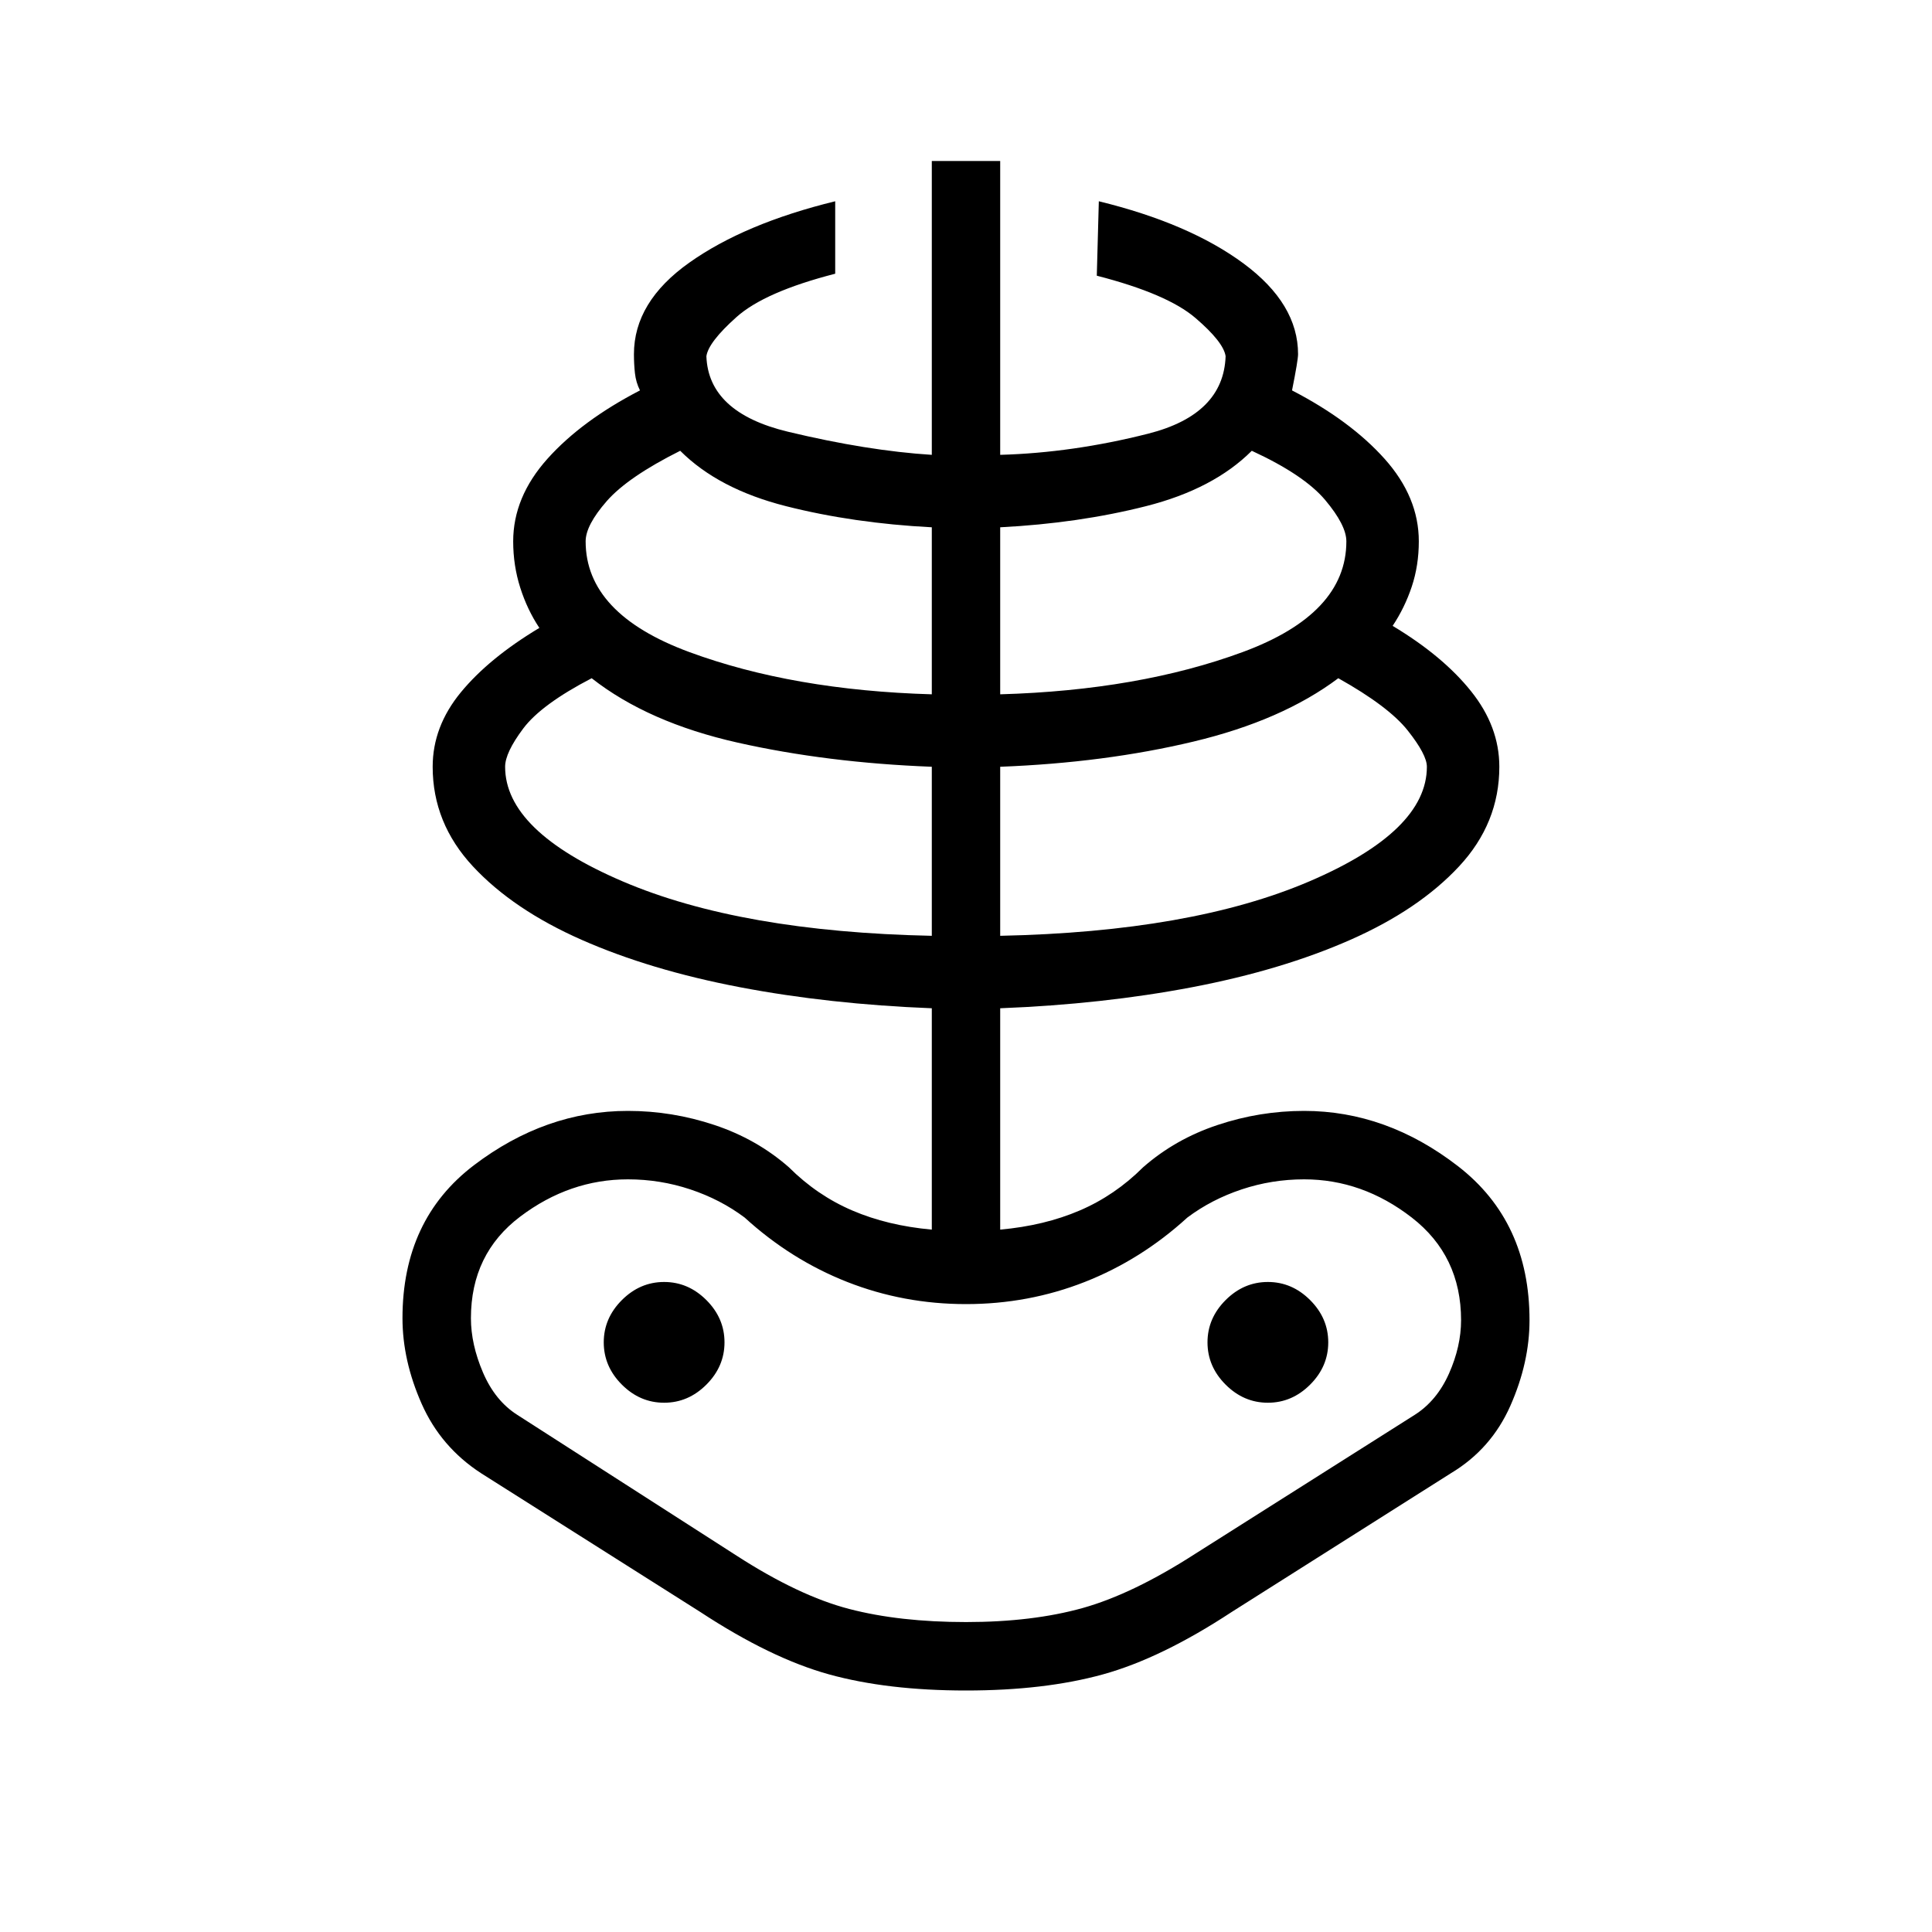 <svg xmlns="http://www.w3.org/2000/svg" height="40" width="40"><path d="M20 35q-1.625 0-2.833-.333-1.209-.334-2.667-1.292L9.958 30.5q-.833-.542-1.229-1.438-.396-.895-.396-1.77 0-2.042 1.479-3.167Q11.292 23 13 23q.917 0 1.792.292.875.291 1.541.875.584.583 1.313.895.729.313 1.646.396v-4.583q-2.125-.083-3.98-.437-1.854-.355-3.27-.98-1.417-.625-2.25-1.52-.834-.896-.834-2.063 0-.833.584-1.542.583-.708 1.625-1.333-.25-.375-.396-.833-.146-.459-.146-.959 0-.916.708-1.708.709-.792 1.917-1.417-.083-.166-.104-.354-.021-.187-.021-.396 0-1.083 1.146-1.895 1.146-.813 3.021-1.271v1.5q-1.459.375-2.042.896-.583.52-.625.812.042 1.167 1.687 1.563 1.646.395 2.98.479V3.333h1.416v6.084q1.5-.042 3.063-.438 1.562-.396 1.604-1.604-.042-.292-.625-.792t-2.042-.875l.042-1.541q1.875.458 3 1.291 1.125.834 1.125 1.875 0 .125-.125.75 1.208.625 1.917 1.417.708.792.708 1.708 0 .5-.146.938-.146.437-.396.812 1.042.625 1.625 1.355.584.729.584 1.562 0 1.167-.834 2.063-.833.895-2.25 1.52-1.416.625-3.27.98-1.855.354-3.98.437v4.583q.917-.083 1.646-.396.729-.312 1.313-.895.666-.584 1.541-.875Q26.083 23 27 23q1.708 0 3.188 1.146 1.479 1.146 1.479 3.187 0 .875-.396 1.771-.396.896-1.229 1.396L25.5 33.375q-1.458.958-2.667 1.292Q21.625 35 20 35Zm0-1.417q1.375 0 2.417-.291 1.041-.292 2.333-1.125l4.542-2.875q.458-.292.708-.854.25-.563.25-1.105 0-1.333-1.021-2.125-1.021-.791-2.229-.791-.667 0-1.292.208t-1.125.583q-.958.875-2.125 1.334Q21.292 27 20 27q-1.292 0-2.458-.458-1.167-.459-2.125-1.334-.5-.375-1.125-.583-.625-.208-1.292-.208-1.208 0-2.229.771-1.021.77-1.021 2.104 0 .541.25 1.125.25.583.708.875l4.542 2.916q1.292.834 2.333 1.104 1.042.271 2.417.271Zm-.708-14.208v-3.5q-2.167-.083-4.021-.5t-3.021-1.333q-1.042.541-1.417 1.041-.375.5-.375.792 0 1.333 2.438 2.375 2.437 1.042 6.396 1.125Zm-5.542 9.667q.5 0 .875-.375t.375-.875q0-.5-.375-.875t-.875-.375q-.5 0-.875.375t-.375.875q0 .5.375.875t.875.375Zm5.542-14.667v-3.458q-1.625-.084-3.021-.438t-2.188-1.146q-1.083.542-1.521 1.042-.437.5-.437.833 0 1.5 2.146 2.292 2.146.792 5.021.875Zm1.416 5q3.959-.083 6.396-1.125 2.438-1.042 2.438-2.375 0-.25-.396-.75t-1.438-1.083q-1.166.875-3 1.312-1.833.438-4 .521Zm0-5q2.875-.083 5.021-.875t2.146-2.292q0-.333-.437-.854-.438-.521-1.521-1.021-.792.792-2.188 1.146-1.396.354-3.021.438Zm5.542 14.667q.5 0 .875-.375t.375-.875q0-.5-.375-.875t-.875-.375q-.5 0-.875.375t-.375.875q0 .5.375.875t.875.375ZM20 29Z"/></svg>